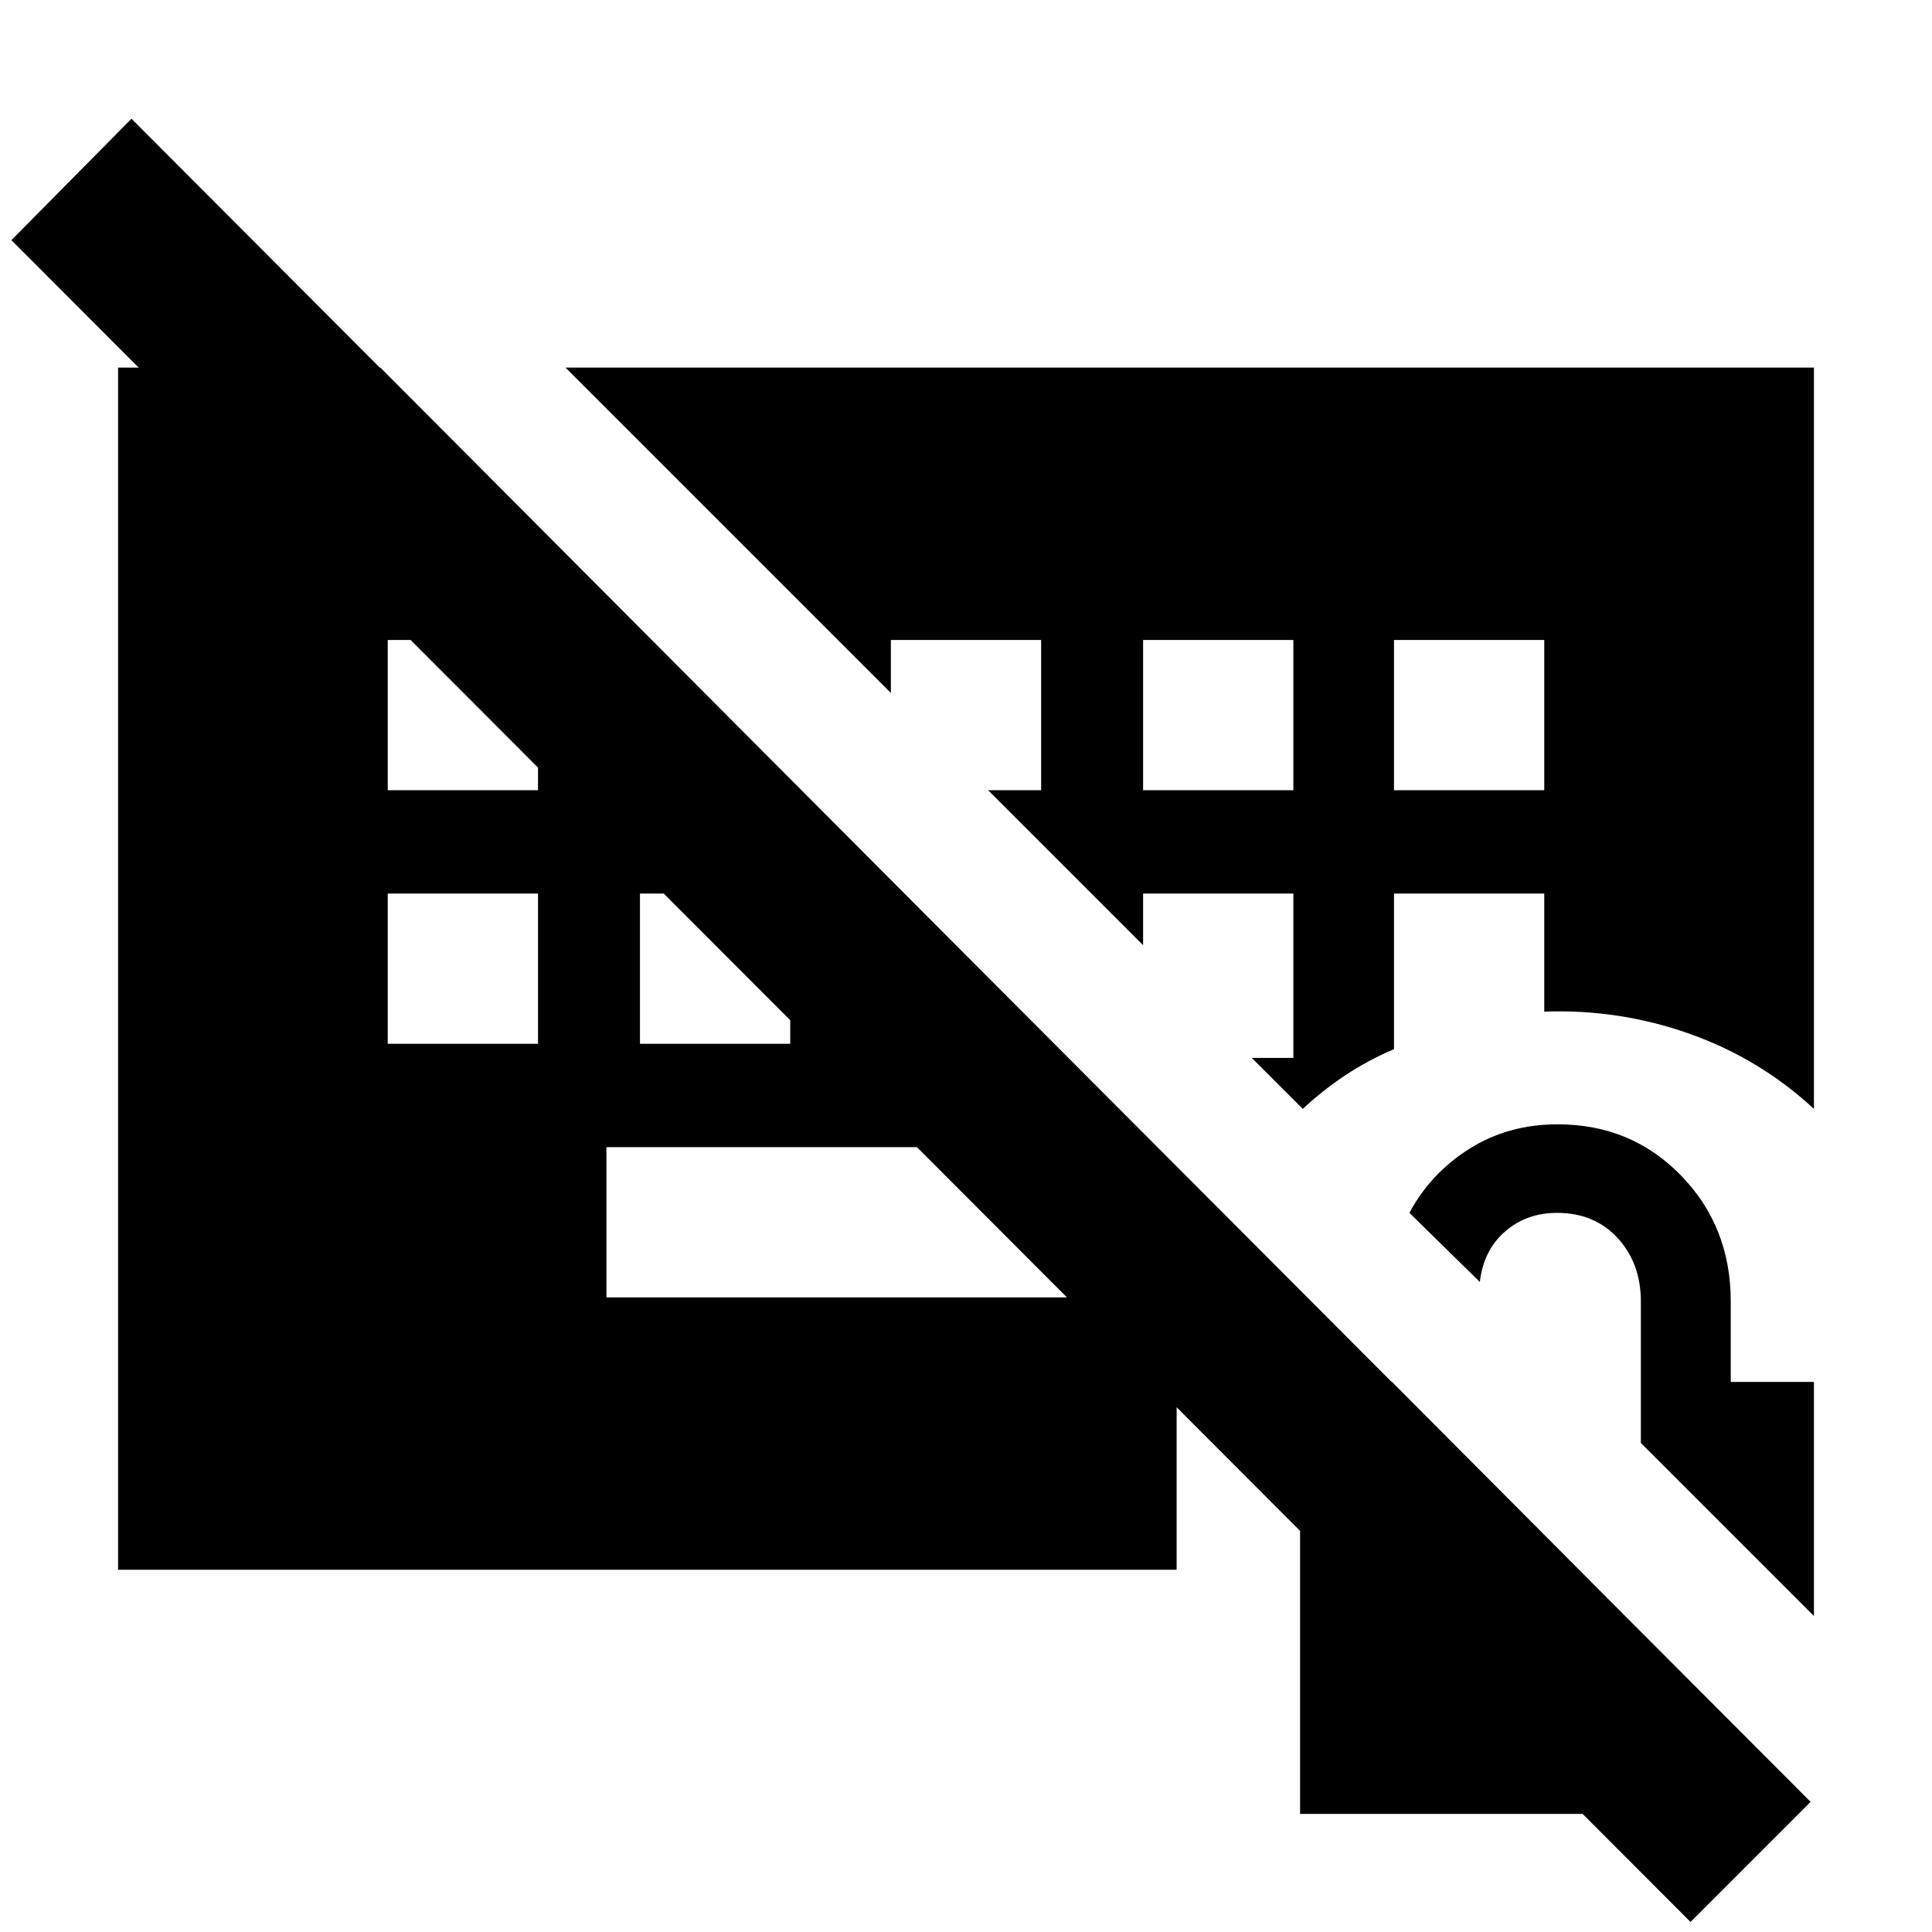 <svg xmlns="http://www.w3.org/2000/svg" height="40" viewBox="0 -960 960 960" width="40"><path d="M646-58.667v-214.667h45.666l168.334 169v45.667H646ZM901.333-157l-86-86v-70.179q0-19.066-11.5-31.61-11.5-12.545-30.187-12.545-15.188 0-25.865 9.334-10.677 9.333-12.448 25l-35-34.333q10.452-19.59 29.726-31.795 19.274-12.206 43.941-12.206 36.533 0 61.266 25.413Q860-350.509 860-313.334v40h41.333V-157ZM58.667-180v-597.333H189L575-390H301.333v74.666h289.001q-2 8.943-3.667 18.138-1.667 9.196-2 18.529V-180h-526ZM840-5 5.667-840.667 65.333-901 899.667-64.667 840-5ZM192.667-516v74.666h74.666V-516h-74.666ZM318-516v74.666h74.666V-516H318ZM192.667-642v74.666h74.666V-642h-74.666ZM568-567.334h74.666V-642H568v74.666Zm124.667 0h74.666V-642h-74.666v74.666ZM281-777.333h620.333V-409q-27-25-61.833-37.333-34.834-12.333-72.167-11V-516h-74.666v77.333q-13.236 5.654-24.36 13.074-11.124 7.419-20.974 16.593l-25.334-25.333h20.667V-516H568v25.668l-77.001-77.002h26.334V-642h-74.666v26.334L281-777.333Z"/></svg>